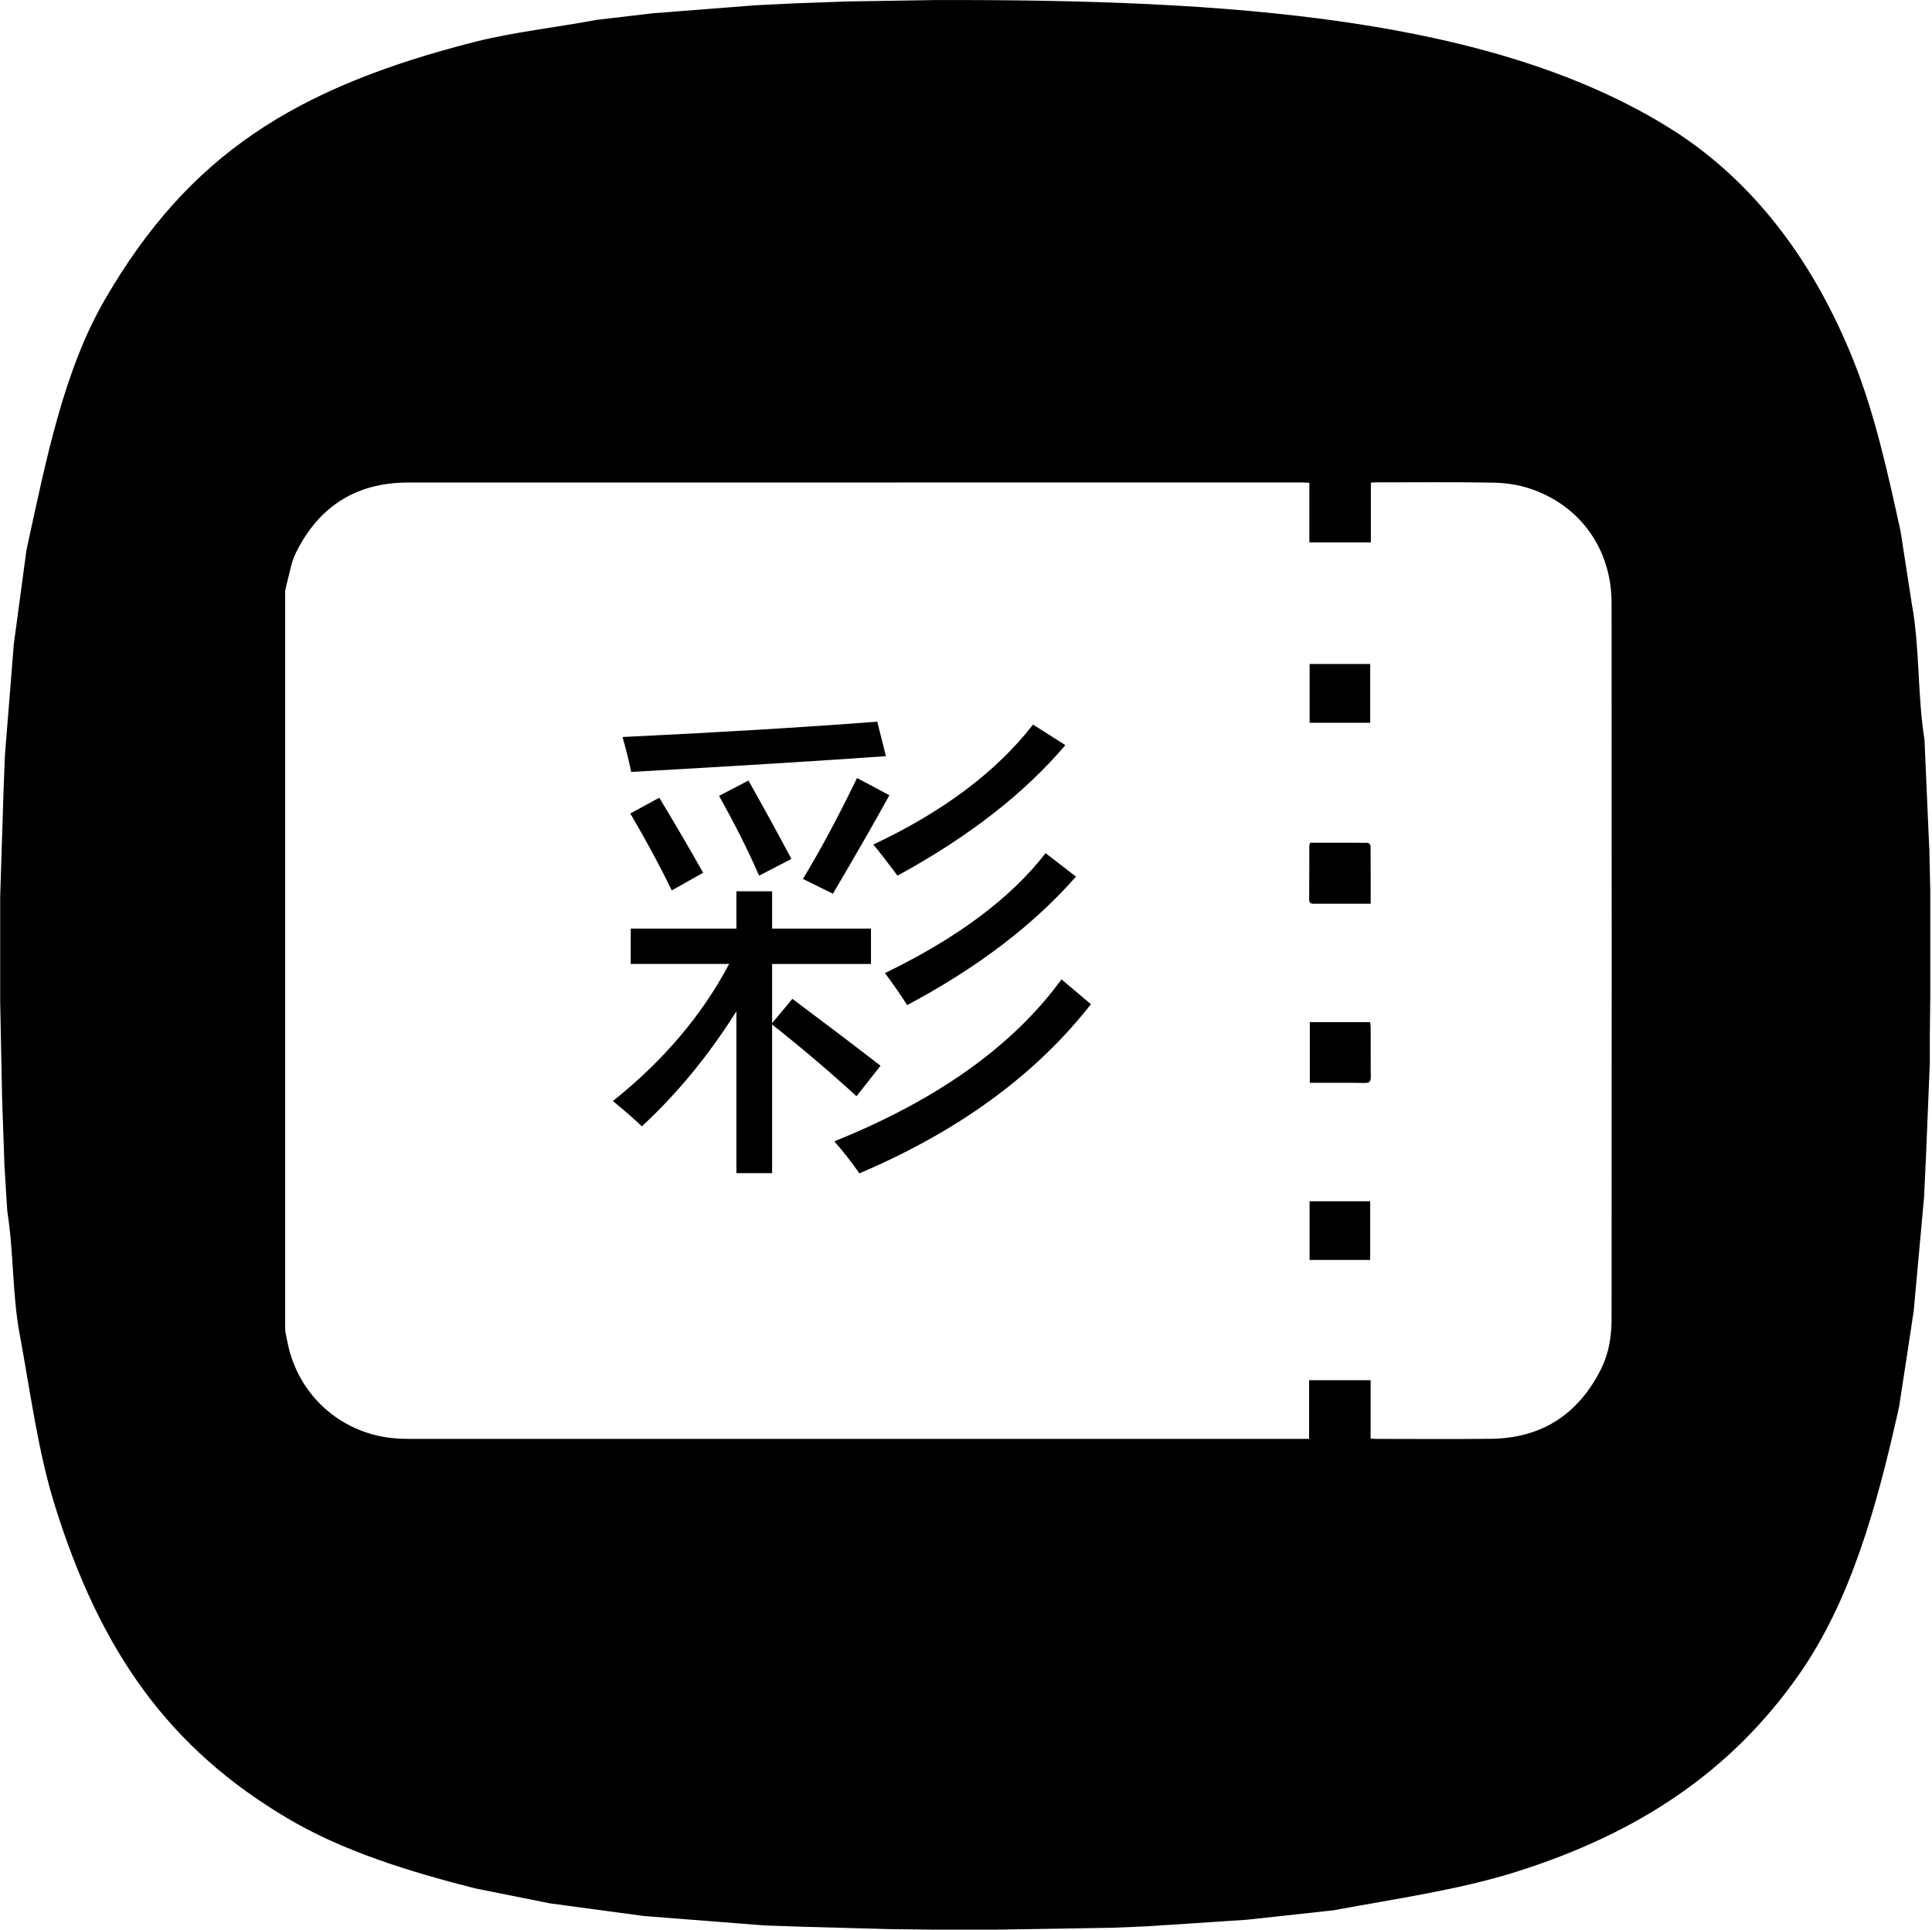 <?xml version="1.0" standalone="no"?><!DOCTYPE svg PUBLIC "-//W3C//DTD SVG 1.1//EN" "http://www.w3.org/Graphics/SVG/1.1/DTD/svg11.dtd"><svg t="1533550697201" class="icon" style="" viewBox="0 0 1025 1024" version="1.1" xmlns="http://www.w3.org/2000/svg" p-id="2503" xmlns:xlink="http://www.w3.org/1999/xlink" width="50.049" height="50"><defs><style type="text/css"></style></defs><path d="M470.016 401.248l-4.608-18.272c-40.096 3.04-85.12 5.76-135.136 8.128 1.888 6.592 3.424 12.768 4.608 18.528 56.96-3.2 102.016-6.016 135.136-8.352z" p-id="2504"></path><path d="M402.72 464.672l17.152-8.864c-7.008-13.184-14.592-27.04-22.784-41.6l-15.616 8.128c8.352 14.88 15.456 28.992 21.248 42.336z" p-id="2505"></path><path d="M356.384 472.512l16.64-9.376c-7.52-13.376-15.264-26.624-23.264-39.808l-15.36 8.352c8.544 14.528 15.84 28.16 22.016 40.832z" p-id="2506"></path><path d="M469.504 516.384c4.768 6.432 8.704 12.096 11.776 16.992 37.184-19.776 67.04-42.528 89.568-68.192l-16.128-12.448c-18.432 23.84-46.816 45.056-85.216 63.648z" p-id="2507"></path><path d="M476.16 464.672c37.536-20.448 67.2-43.552 89.056-69.248l-17.152-10.912c-19.456 25.024-47.712 46.24-84.736 63.648 3.776 4.576 8.032 10.08 12.8 16.48z" p-id="2508"></path><path d="M467.2 565.568c-16.128-12.448-31.744-24.256-46.816-35.52l-10.752 12.928 0-31.424 52.448 0 0-18.784-52.448 0 0-19.776-18.944 0 0 19.776-56.064 0 0 18.752 52.224 0c-14.4 27.232-34.976 51.456-61.696 72.768 7.008 5.76 12.128 10.24 15.36 13.44 19.04-17.664 35.744-38.048 50.176-61.12l0 85.952 18.944 0 0-78.88c16.032 12.672 30.944 25.376 44.768 38.048l12.8-16.224z" p-id="2509"></path><path d="M426.016 466.432l15.872 7.84c12.64-21.472 22.624-38.88 29.952-52.256l-17.152-9.152c-9.888 20.448-19.456 38.304-28.672 53.504z" p-id="2510"></path><path d="M727.2 545.088c0-0.864-0.192-1.696-0.32-2.688l-31.968 0 0 32.192c2.24 0 4.48 0 6.72 0 2.688 0 5.312 0 7.968 0 4.832 0 9.632 0 14.432 0.096 2.656 0.064 3.264-0.896 3.232-3.36-0.064-4.384-0.064-8.736-0.064-13.12s0-8.736 0-13.088z" p-id="2511"></path><path d="M694.784 637.472l32.16 0 0 31.136-32.16 0 0-31.136z" p-id="2512"></path><path d="M1023.52 449.792c-0.832-19.04-1.664-38.112-2.496-57.12-3.84-24.192-2.432-48.864-6.72-72.128-2.016-12.864-4-25.792-5.984-38.656-7.04-32.224-13.856-62.752-24.96-90.528-20.576-51.52-52.32-94.88-96.544-122.752-94.752-59.68-235.68-68.992-390.72-68.576-15.456 0.256-30.944 0.48-46.4 0.736-9.472 0.352-18.944 0.672-28.448 1.024-6.72 0.32-13.472 0.64-20.224 0.992-18.208 1.408-36.448 2.816-54.624 4.256-9.888 1.184-19.808 2.304-29.696 3.488-22.176 4.128-44.128 6.464-64.864 11.712-95.648 24.32-151.648 60.192-195.872 136.16-21.984 37.728-31.232 84.16-41.92 133.472-2.24 16.64-4.48 33.248-6.72 49.888-1.568 19.776-3.168 39.584-4.736 59.36-0.256 6.72-0.48 13.472-0.768 20.224-0.576 18.208-1.152 36.448-1.728 54.624l0 55.616c0.32 17.12 0.672 34.272 1.024 51.36 0.384 11.904 0.832 23.808 1.248 35.68 0.48 8.064 1.024 16.128 1.504 24.192 3.456 21.664 2.624 43.744 6.464 64.64 5.92 31.936 9.824 62.816 18.72 91.296 24.096 77.344 60.384 129.088 124.256 166.624 28.512 16.768 62.624 27.52 98.56 36.672 13.312 2.656 26.592 5.312 39.904 8 16.64 2.24 33.28 4.48 49.888 6.72 21.28 1.664 42.592 3.328 63.872 4.992 7.232 0.256 14.496 0.48 21.696 0.736 15.328 0.416 30.624 0.832 45.92 1.248 7.648 0.096 15.296 0.192 22.944 0.256l31.904 0c20.8-0.32 41.6-0.64 62.4-1.024 5.984-0.256 12-0.48 17.952-0.736 17.792-1.152 35.616-2.336 53.408-3.52 15.232-1.664 30.432-3.328 45.664-4.992 34.208-6.336 66.848-10.912 97.056-20.448 65.536-20.672 114.208-53.728 149.696-104.288 27.328-38.88 41.376-88.288 53.408-142.688 2.592-16.864 5.184-33.76 7.712-50.624 1.856-20.096 3.648-40.256 5.504-60.384 0.32-7.232 0.672-14.464 1.024-21.696 0.64-16.448 1.312-32.928 2.016-49.408l0-13.248c0.096-7.648 0.16-15.296 0.256-22.976l0-54.88c-0.192-7.808-0.352-15.616-0.512-23.424zM849.792 725.76c-11.904 24.224-31.232 37.408-58.688 37.76-20.16 0.256-40.32 0.064-60.48 0.064-0.992 0-2.016-0.096-3.456-0.192l0-30.976-32.64 0 0 31.136-475.936 0c-1.6 0-3.2 0-4.832-0.064-29.216-0.544-53.696-20.064-60.608-48.288-0.704-2.976-1.248-5.952-1.856-8.96l0-392.896c0.256-1.088 0.48-2.208 0.768-3.264 1.536-5.472 2.272-11.264 4.704-16.288 12-24.672 31.808-37.728 59.712-37.728 158.08-0.032 316.16-0.032 474.208-0.032 1.216 0 2.432 0.096 3.968 0.16l0 31.648 32.64 0 0-31.712c1.056-0.064 1.632-0.16 2.208-0.16 20.96 0 41.92-0.224 62.88 0.16 6.432 0.128 13.12 1.088 19.168 3.104 26.72 8.8 43.424 32.16 43.456 60.672 0.096 126.528 0.064 253.056 0 379.584 0 9.088-1.216 17.984-5.248 26.208z" p-id="2513"></path><path d="M697.44 479.552c6.496-0.032 13.024 0 19.552 0l10.208 0c0-10.56 0.032-20.64-0.064-30.688 0-0.576-1.024-1.6-1.568-1.6-5.088-0.064-10.144-0.064-15.232-0.064s-10.144 0-15.232 0c-0.192 0.704-0.448 1.152-0.448 1.568-0.032 9.536 0 19.04-0.096 28.576 0 2.24 1.312 2.24 2.88 2.24z" p-id="2514"></path><path d="M442.624 605.664c4.768 5.408 9.216 11.072 13.312 16.992 52.544-22.336 93.504-52.256 122.848-89.76l-15.616-13.184c-25.76 35.36-65.952 64-120.544 85.952z" p-id="2515"></path><path d="M694.816 352.352l32.128 0 0 31.2-32.128 0 0-31.2z" p-id="2516"></path></svg>
